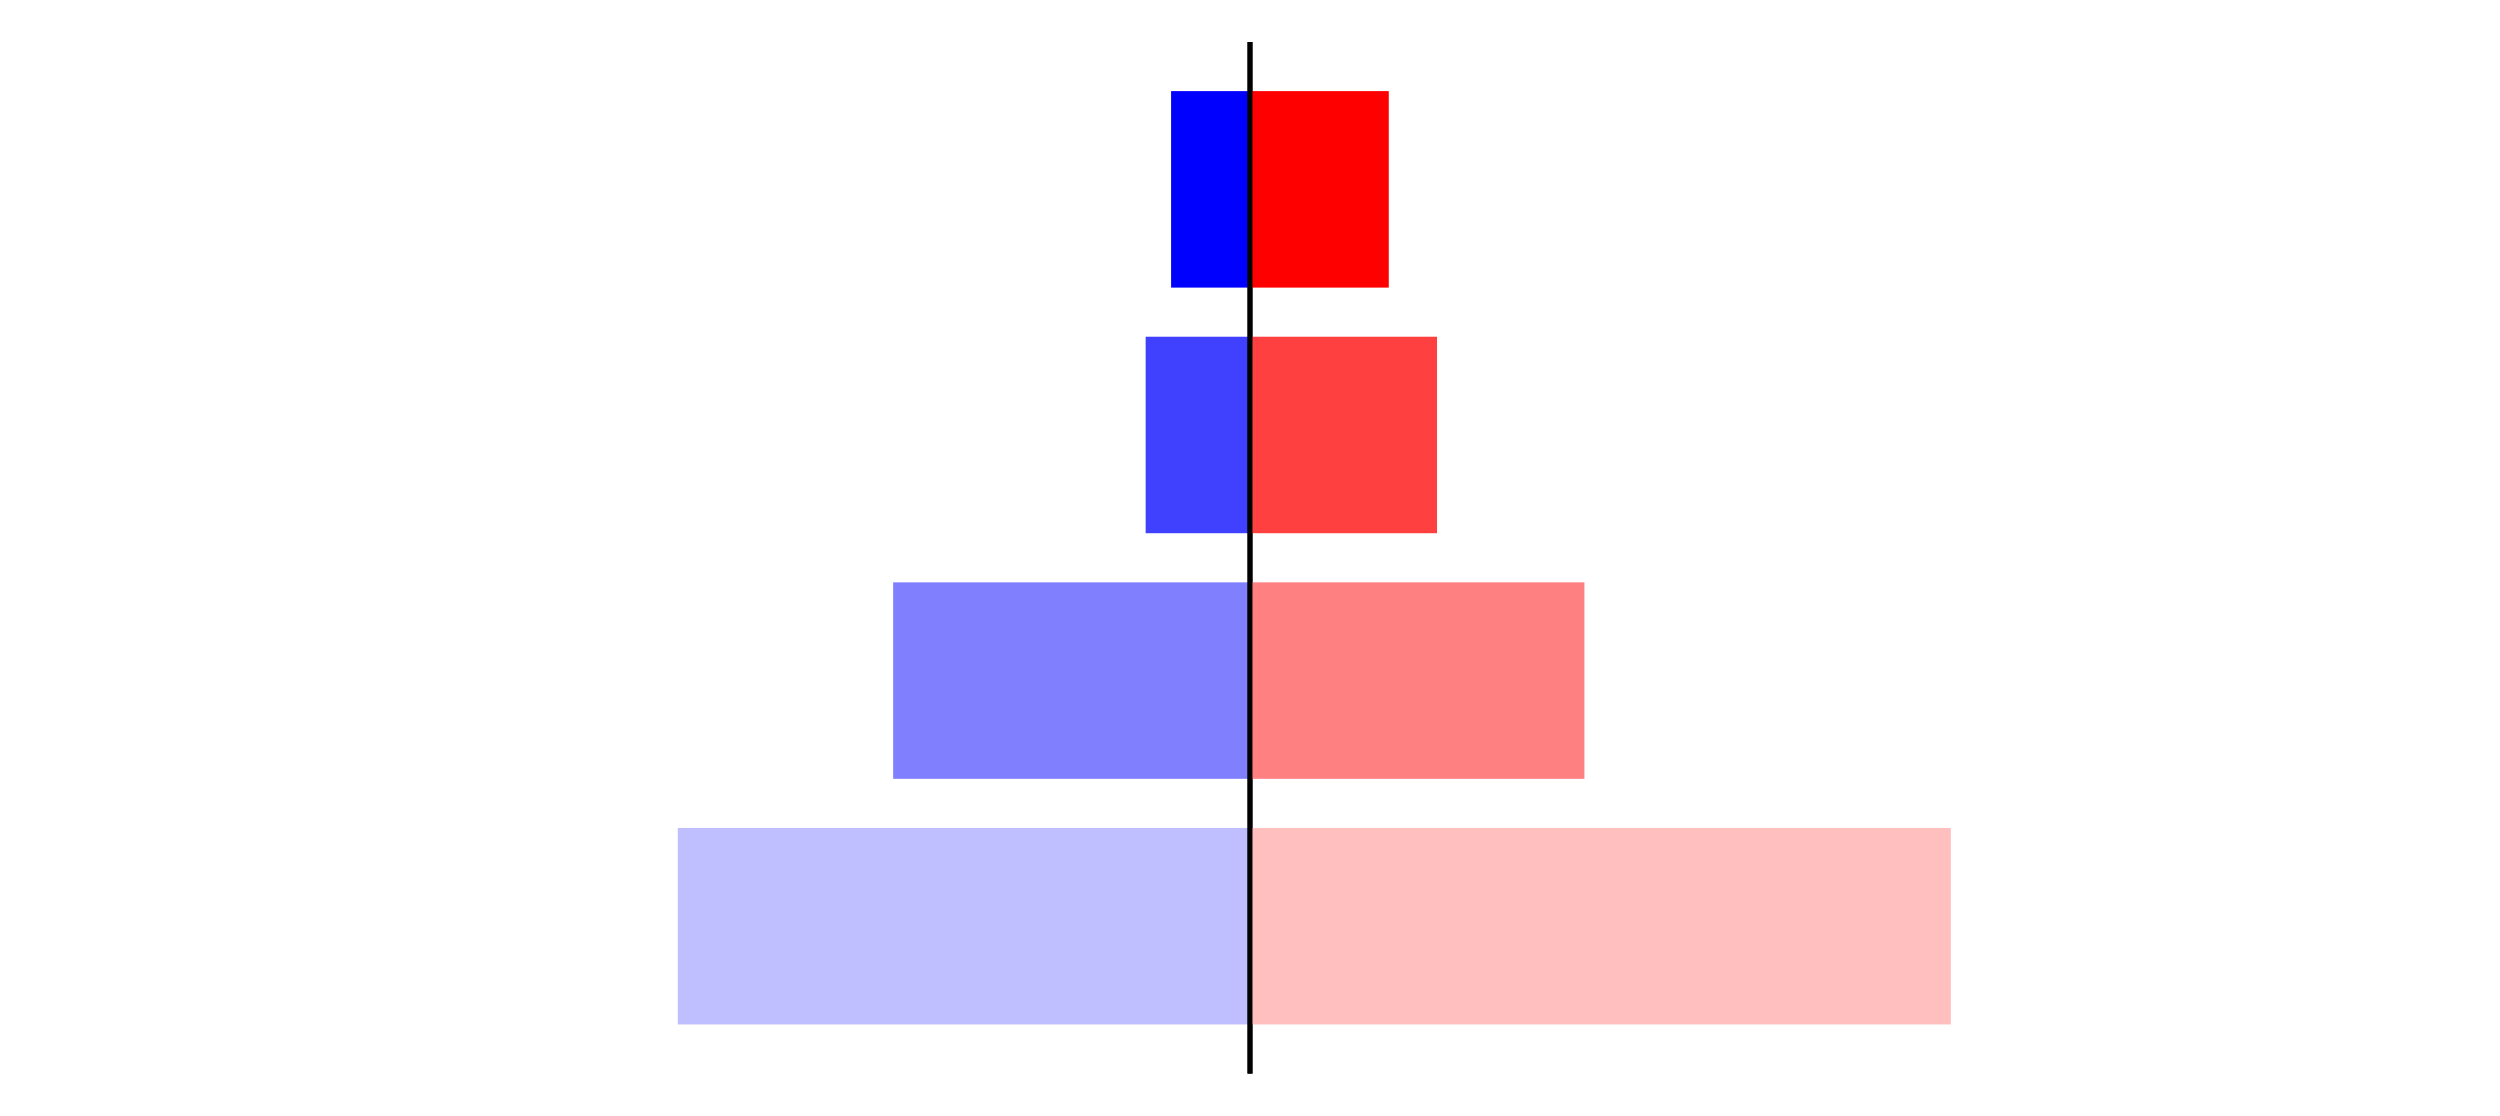 <?xml version="1.0" encoding="utf-8" standalone="no"?>
<!DOCTYPE svg PUBLIC "-//W3C//DTD SVG 1.1//EN"
  "http://www.w3.org/Graphics/SVG/1.1/DTD/svg11.dtd">
<svg xmlns:xlink="http://www.w3.org/1999/xlink" width="405pt" height="180.72pt" viewBox="0 0 405 180.72" xmlns="http://www.w3.org/2000/svg" version="1.1">
 <defs>
  <style type="text/css">*{stroke-linejoin: round; stroke-linecap: butt}</style>
 </defs>
 <g id="figure_1">
  <g id="patch_1">
   <path d="M 0 180.72 
L 405 180.72 
L 405 0 
L 0 0 
L 0 180.72 
z
" style="fill: none"/>
  </g>
  <g id="axes_1">
   <g id="patch_2">
    <path d="M 7.2 173.52 
L 202.5 173.52 
L 202.5 7.2 
L 7.2 7.2 
L 7.2 173.52 
z
" style="fill: none"/>
   </g>
   <g id="patch_3">
    <path d="M 202.5 165.96 
L 109.805 165.96 
L 109.805 134.128 
L 202.5 134.128 
z
" clip-path="url(#pb1a0bc51a1)" style="fill: #bfbfff"/>
   </g>
   <g id="patch_4">
    <path d="M 202.5 126.171 
L 144.69 126.171 
L 144.69 94.339 
L 202.5 94.339 
z
" clip-path="url(#pb1a0bc51a1)" style="fill: #8080ff"/>
   </g>
   <g id="patch_5">
    <path d="M 202.5 86.381 
L 185.596 86.381 
L 185.596 54.549 
L 202.5 54.549 
z
" clip-path="url(#pb1a0bc51a1)" style="fill: #4040ff"/>
   </g>
   <g id="patch_6">
    <path d="M 202.5 46.592 
L 189.717 46.592 
L 189.717 14.76 
L 202.5 14.76 
z
" clip-path="url(#pb1a0bc51a1)" style="fill: #0000ff"/>
   </g>
   <g id="matplotlib.axis_1"/>
   <g id="matplotlib.axis_2"/>
   <g id="patch_7">
    <path d="M 202.5 173.52 
L 202.5 7.2 
" style="fill: none; stroke: #000000; stroke-width: 0.8; stroke-linejoin: miter; stroke-linecap: square"/>
   </g>
  </g>
  <g id="axes_2">
   <g id="patch_8">
    <path d="M 202.5 173.52 
L 397.8 173.52 
L 397.8 7.2 
L 202.5 7.2 
L 202.5 173.52 
z
" style="fill: none"/>
   </g>
   <g id="patch_9">
    <path d="M 202.5 165.96 
L 316.029 165.96 
L 316.029 134.128 
L 202.5 134.128 
z
" clip-path="url(#pf6fb9b4a36)" style="fill: #ffbfbf"/>
   </g>
   <g id="patch_10">
    <path d="M 202.5 126.171 
L 256.676 126.171 
L 256.676 94.339 
L 202.5 94.339 
z
" clip-path="url(#pf6fb9b4a36)" style="fill: #ff8080"/>
   </g>
   <g id="patch_11">
    <path d="M 202.5 86.381 
L 232.8 86.381 
L 232.8 54.549 
L 202.5 54.549 
z
" clip-path="url(#pf6fb9b4a36)" style="fill: #ff4040"/>
   </g>
   <g id="patch_12">
    <path d="M 202.5 46.592 
L 224.982 46.592 
L 224.982 14.76 
L 202.5 14.76 
z
" clip-path="url(#pf6fb9b4a36)" style="fill: #ff0000"/>
   </g>
   <g id="matplotlib.axis_3"/>
   <g id="matplotlib.axis_4"/>
   <g id="patch_13">
    <path d="M 202.5 173.52 
L 202.5 7.2 
" style="fill: none; stroke: #000000; stroke-width: 0.8; stroke-linejoin: miter; stroke-linecap: square"/>
   </g>
  </g>
 </g>
 <defs>
  <clipPath id="pb1a0bc51a1">
   <rect x="7.2" y="7.2" width="195.3" height="166.32"/>
  </clipPath>
  <clipPath id="pf6fb9b4a36">
   <rect x="202.5" y="7.2" width="195.3" height="166.32"/>
  </clipPath>
 </defs>
</svg>
